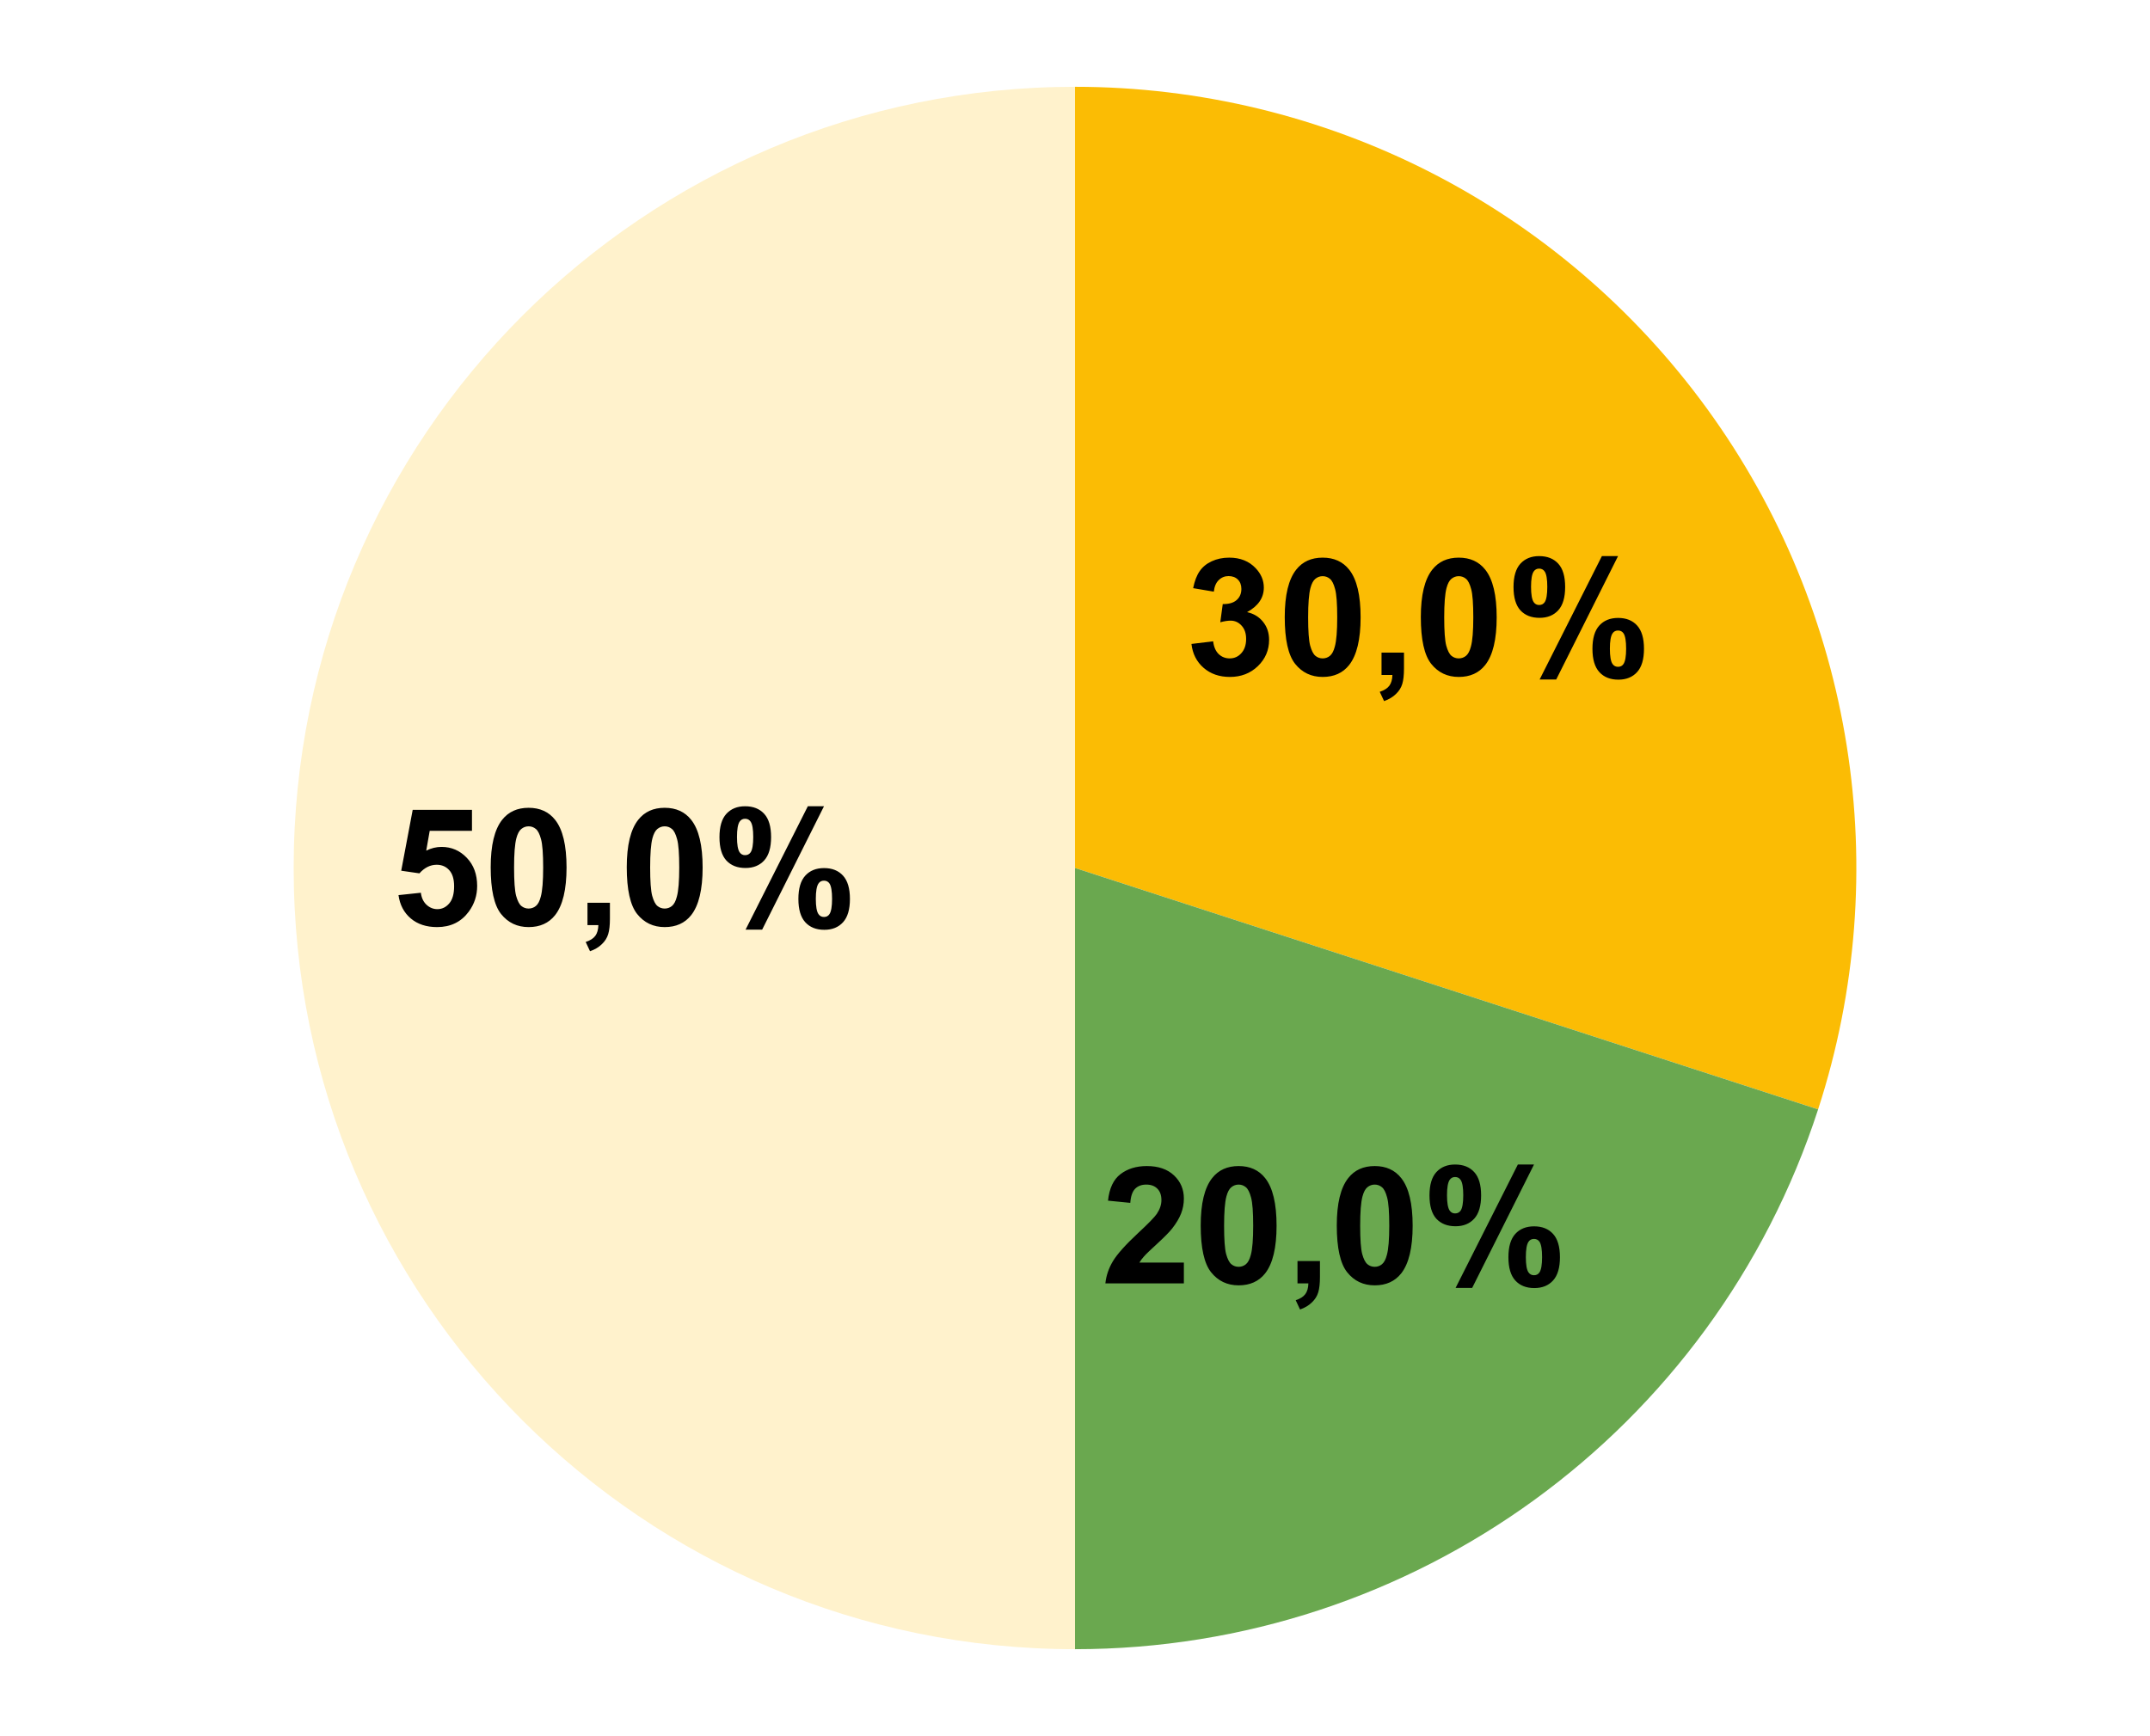 <svg version="1.1" viewBox="0.0 0.0 395.0 319.0" fill="none" stroke="none" stroke-linecap="square" stroke-miterlimit="10" width="395" height="319" xmlns:xlink="http://www.w3.org/1999/xlink" xmlns="http://www.w3.org/2000/svg"><path fill="#ffffff" d="M0 0L395.0 0L395.0 319.0L0 319.0L0 0Z" fill-rule="nonzero"/><path fill="#fbbc04" d="M197.5 15.95C243.451 15.95 286.625 37.948 313.634 75.123C340.644 112.299 348.224 160.157 334.024 203.859L197.5 159.5Z" fill-rule="nonzero"/><path fill="#6aa84f" d="M334.024 203.859C314.807 263.005 259.69 303.05 197.5 303.05L197.5 159.5Z" fill-rule="nonzero"/><path fill="#fff2cc" d="M197.5 303.05C118.22 303.05 53.95 238.78 53.95 159.5C53.95 80.22 118.22 15.95 197.5 15.95L197.5 159.5Z" fill-rule="nonzero"/><path fill="#000000" d="M218.894 118.329L222.879 117.845Q223.066 119.376 223.894 120.188Q224.738 120.985 225.925 120.985Q227.207 120.985 228.066 120.017Q228.941 119.048 228.941 117.407Q228.941 115.86 228.097 114.954Q227.269 114.048 226.082 114.048Q225.285 114.048 224.191 114.345L224.644 111.001Q226.316 111.032 227.191 110.267Q228.066 109.501 228.066 108.22Q228.066 107.142 227.425 106.501Q226.785 105.86 225.707 105.86Q224.66 105.86 223.91 106.595Q223.16 107.313 223.004 108.72L219.207 108.079Q219.597 106.126 220.394 104.97Q221.191 103.798 222.613 103.142Q224.05 102.47 225.832 102.47Q228.863 102.47 230.691 104.407Q232.191 105.985 232.191 107.97Q232.191 110.798 229.113 112.485Q230.957 112.892 232.05 114.267Q233.16 115.642 233.16 117.579Q233.16 120.407 231.097 122.407Q229.035 124.392 225.957 124.392Q223.05 124.392 221.129 122.72Q219.207 121.048 218.894 118.329ZM243.004 102.47Q246.129 102.47 247.879 104.688Q249.972 107.329 249.972 113.438Q249.972 119.532 247.863 122.204Q246.129 124.392 243.004 124.392Q239.863 124.392 237.941 121.985Q236.035 119.579 236.035 113.392Q236.035 107.329 238.144 104.673Q239.879 102.47 243.004 102.47ZM243.004 105.876Q242.254 105.876 241.66 106.36Q241.082 106.829 240.754 108.063Q240.332 109.657 240.332 113.438Q240.332 117.22 240.707 118.642Q241.097 120.048 241.675 120.517Q242.254 120.985 243.004 120.985Q243.754 120.985 244.332 120.517Q244.925 120.032 245.238 118.798Q245.675 117.22 245.675 113.438Q245.675 109.657 245.285 108.251Q244.91 106.829 244.332 106.36Q243.754 105.876 243.004 105.876ZM253.816 119.923L257.941 119.923L257.941 122.86Q257.941 124.642 257.629 125.673Q257.316 126.72 256.457 127.532Q255.613 128.36 254.285 128.829L253.488 127.126Q254.722 126.72 255.254 126.001Q255.785 125.282 255.816 124.032L253.816 124.032L253.816 119.923ZM268.004 102.47Q271.129 102.47 272.879 104.688Q274.972 107.329 274.972 113.438Q274.972 119.532 272.863 122.204Q271.129 124.392 268.004 124.392Q264.863 124.392 262.941 121.985Q261.035 119.579 261.035 113.392Q261.035 107.329 263.144 104.673Q264.879 102.47 268.004 102.47ZM268.004 105.876Q267.254 105.876 266.66 106.36Q266.082 106.829 265.754 108.063Q265.332 109.657 265.332 113.438Q265.332 117.22 265.707 118.642Q266.097 120.048 266.675 120.517Q267.254 120.985 268.004 120.985Q268.754 120.985 269.332 120.517Q269.925 120.032 270.238 118.798Q270.675 117.22 270.675 113.438Q270.675 109.657 270.285 108.251Q269.91 106.829 269.332 106.36Q268.754 105.876 268.004 105.876ZM278.066 107.86Q278.066 104.97 279.332 103.579Q280.613 102.188 282.769 102.188Q285.019 102.188 286.285 103.579Q287.55 104.954 287.55 107.86Q287.55 110.751 286.285 112.142Q285.019 113.532 282.847 113.532Q280.613 113.532 279.332 112.157Q278.066 110.767 278.066 107.86ZM281.285 107.829Q281.285 109.923 281.769 110.642Q282.129 111.173 282.769 111.173Q283.441 111.173 283.8 110.642Q284.269 109.923 284.269 107.829Q284.269 105.735 283.8 105.032Q283.441 104.485 282.769 104.485Q282.129 104.485 281.769 105.017Q281.285 105.735 281.285 107.829ZM285.91 124.86L282.863 124.86L294.3 102.188L297.269 102.188L285.91 124.86ZM292.566 119.22Q292.566 116.329 293.832 114.938Q295.097 113.548 297.285 113.548Q299.504 113.548 300.769 114.938Q302.035 116.329 302.035 119.22Q302.035 122.11 300.769 123.501Q299.504 124.892 297.332 124.892Q295.097 124.892 293.832 123.501Q292.566 122.11 292.566 119.22ZM295.769 119.204Q295.769 121.298 296.254 122.001Q296.613 122.532 297.269 122.532Q297.925 122.532 298.269 122.017Q298.754 121.298 298.754 119.204Q298.754 117.11 298.285 116.392Q297.925 115.86 297.269 115.86Q296.597 115.86 296.254 116.392Q295.769 117.11 295.769 119.204Z" fill-rule="nonzero"/><path fill="#000000" d="M217.502 232.004L217.502 235.832L203.08 235.832Q203.314 233.66 204.486 231.723Q205.658 229.785 209.111 226.566Q211.892 223.988 212.533 223.051Q213.377 221.785 213.377 220.535Q213.377 219.16 212.627 218.426Q211.892 217.676 210.595 217.676Q209.299 217.676 208.533 218.457Q207.783 219.238 207.658 221.035L203.564 220.629Q203.924 217.223 205.861 215.754Q207.799 214.27 210.689 214.27Q213.877 214.27 215.689 215.988Q217.502 217.691 217.502 220.238Q217.502 221.691 216.986 223.004Q216.47 224.316 215.345 225.754Q214.595 226.707 212.642 228.504Q210.689 230.285 210.174 230.879Q209.658 231.457 209.33 232.004L217.502 232.004ZM227.564 214.27Q230.689 214.27 232.439 216.488Q234.533 219.129 234.533 225.238Q234.533 231.332 232.424 234.004Q230.689 236.191 227.564 236.191Q224.424 236.191 222.502 233.785Q220.595 231.379 220.595 225.191Q220.595 219.129 222.705 216.473Q224.439 214.27 227.564 214.27ZM227.564 217.676Q226.814 217.676 226.22 218.16Q225.642 218.629 225.314 219.863Q224.892 221.457 224.892 225.238Q224.892 229.02 225.267 230.441Q225.658 231.848 226.236 232.316Q226.814 232.785 227.564 232.785Q228.314 232.785 228.892 232.316Q229.486 231.832 229.799 230.598Q230.236 229.02 230.236 225.238Q230.236 221.457 229.845 220.051Q229.47 218.629 228.892 218.16Q228.314 217.676 227.564 217.676ZM238.377 231.723L242.502 231.723L242.502 234.66Q242.502 236.441 242.189 237.473Q241.877 238.52 241.017 239.332Q240.174 240.16 238.845 240.629L238.049 238.926Q239.283 238.52 239.814 237.801Q240.345 237.082 240.377 235.832L238.377 235.832L238.377 231.723ZM252.564 214.27Q255.689 214.27 257.439 216.488Q259.533 219.129 259.533 225.238Q259.533 231.332 257.424 234.004Q255.689 236.191 252.564 236.191Q249.424 236.191 247.502 233.785Q245.595 231.379 245.595 225.191Q245.595 219.129 247.705 216.473Q249.439 214.27 252.564 214.27ZM252.564 217.676Q251.814 217.676 251.22 218.16Q250.642 218.629 250.314 219.863Q249.892 221.457 249.892 225.238Q249.892 229.02 250.267 230.441Q250.658 231.848 251.236 232.316Q251.814 232.785 252.564 232.785Q253.314 232.785 253.892 232.316Q254.486 231.832 254.799 230.598Q255.236 229.02 255.236 225.238Q255.236 221.457 254.845 220.051Q254.47 218.629 253.892 218.16Q253.314 217.676 252.564 217.676ZM262.627 219.66Q262.627 216.77 263.892 215.379Q265.174 213.988 267.33 213.988Q269.58 213.988 270.845 215.379Q272.111 216.754 272.111 219.66Q272.111 222.551 270.845 223.941Q269.58 225.332 267.408 225.332Q265.174 225.332 263.892 223.957Q262.627 222.566 262.627 219.66ZM265.845 219.629Q265.845 221.723 266.33 222.441Q266.689 222.973 267.33 222.973Q268.002 222.973 268.361 222.441Q268.83 221.723 268.83 219.629Q268.83 217.535 268.361 216.832Q268.002 216.285 267.33 216.285Q266.689 216.285 266.33 216.816Q265.845 217.535 265.845 219.629ZM270.47 236.66L267.424 236.66L278.861 213.988L281.83 213.988L270.47 236.66ZM277.127 231.02Q277.127 228.129 278.392 226.738Q279.658 225.348 281.845 225.348Q284.064 225.348 285.33 226.738Q286.595 228.129 286.595 231.02Q286.595 233.91 285.33 235.301Q284.064 236.691 281.892 236.691Q279.658 236.691 278.392 235.301Q277.127 233.91 277.127 231.02ZM280.33 231.004Q280.33 233.098 280.814 233.801Q281.174 234.332 281.83 234.332Q282.486 234.332 282.83 233.816Q283.314 233.098 283.314 231.004Q283.314 228.91 282.845 228.191Q282.486 227.66 281.83 227.66Q281.158 227.66 280.814 228.191Q280.33 228.91 280.33 231.004Z" fill-rule="nonzero"/><path fill="#000000" d="M73.212 164.484L77.322 164.047Q77.493 165.438 78.353 166.25Q79.228 167.062 80.353 167.062Q81.634 167.062 82.525 166.016Q83.431 164.969 83.431 162.859Q83.431 160.891 82.54 159.906Q81.65 158.906 80.228 158.906Q78.462 158.906 77.056 160.484L73.712 160.0L75.822 148.812L86.712 148.812L86.712 152.672L78.947 152.672L78.306 156.312Q79.681 155.625 81.118 155.625Q83.853 155.625 85.759 157.625Q87.665 159.609 87.665 162.797Q87.665 165.438 86.118 167.531Q84.025 170.359 80.306 170.359Q77.337 170.359 75.462 168.766Q73.587 167.172 73.212 164.484ZM97.118 148.438Q100.243 148.438 101.993 150.656Q104.087 153.297 104.087 159.406Q104.087 165.5 101.978 168.172Q100.243 170.359 97.118 170.359Q93.978 170.359 92.056 167.953Q90.15 165.547 90.15 159.359Q90.15 153.297 92.259 150.641Q93.993 148.438 97.118 148.438ZM97.118 151.844Q96.368 151.844 95.775 152.328Q95.197 152.797 94.868 154.031Q94.447 155.625 94.447 159.406Q94.447 163.188 94.822 164.609Q95.212 166.016 95.79 166.484Q96.368 166.953 97.118 166.953Q97.868 166.953 98.447 166.484Q99.04 166.0 99.353 164.766Q99.79 163.188 99.79 159.406Q99.79 155.625 99.4 154.219Q99.025 152.797 98.447 152.328Q97.868 151.844 97.118 151.844ZM107.931 165.891L112.056 165.891L112.056 168.828Q112.056 170.609 111.743 171.641Q111.431 172.688 110.572 173.5Q109.728 174.328 108.4 174.797L107.603 173.094Q108.837 172.688 109.368 171.969Q109.9 171.25 109.931 170.0L107.931 170.0L107.931 165.891ZM122.118 148.438Q125.243 148.438 126.993 150.656Q129.087 153.297 129.087 159.406Q129.087 165.5 126.978 168.172Q125.243 170.359 122.118 170.359Q118.978 170.359 117.056 167.953Q115.15 165.547 115.15 159.359Q115.15 153.297 117.259 150.641Q118.993 148.438 122.118 148.438ZM122.118 151.844Q121.368 151.844 120.775 152.328Q120.197 152.797 119.868 154.031Q119.447 155.625 119.447 159.406Q119.447 163.188 119.822 164.609Q120.212 166.016 120.79 166.484Q121.368 166.953 122.118 166.953Q122.868 166.953 123.447 166.484Q124.04 166.0 124.353 164.766Q124.79 163.188 124.79 159.406Q124.79 155.625 124.4 154.219Q124.025 152.797 123.447 152.328Q122.868 151.844 122.118 151.844ZM132.181 153.828Q132.181 150.938 133.447 149.547Q134.728 148.156 136.884 148.156Q139.134 148.156 140.4 149.547Q141.665 150.922 141.665 153.828Q141.665 156.719 140.4 158.109Q139.134 159.5 136.962 159.5Q134.728 159.5 133.447 158.125Q132.181 156.734 132.181 153.828ZM135.4 153.797Q135.4 155.891 135.884 156.609Q136.243 157.141 136.884 157.141Q137.556 157.141 137.915 156.609Q138.384 155.891 138.384 153.797Q138.384 151.703 137.915 151.0Q137.556 150.453 136.884 150.453Q136.243 150.453 135.884 150.984Q135.4 151.703 135.4 153.797ZM140.025 170.828L136.978 170.828L148.415 148.156L151.384 148.156L140.025 170.828ZM146.681 165.188Q146.681 162.297 147.947 160.906Q149.212 159.516 151.4 159.516Q153.618 159.516 154.884 160.906Q156.15 162.297 156.15 165.188Q156.15 168.078 154.884 169.469Q153.618 170.859 151.447 170.859Q149.212 170.859 147.947 169.469Q146.681 168.078 146.681 165.188ZM149.884 165.172Q149.884 167.266 150.368 167.969Q150.728 168.5 151.384 168.5Q152.04 168.5 152.384 167.984Q152.868 167.266 152.868 165.172Q152.868 163.078 152.4 162.359Q152.04 161.828 151.384 161.828Q150.712 161.828 150.368 162.359Q149.884 163.078 149.884 165.172Z" fill-rule="nonzero"/></svg>
